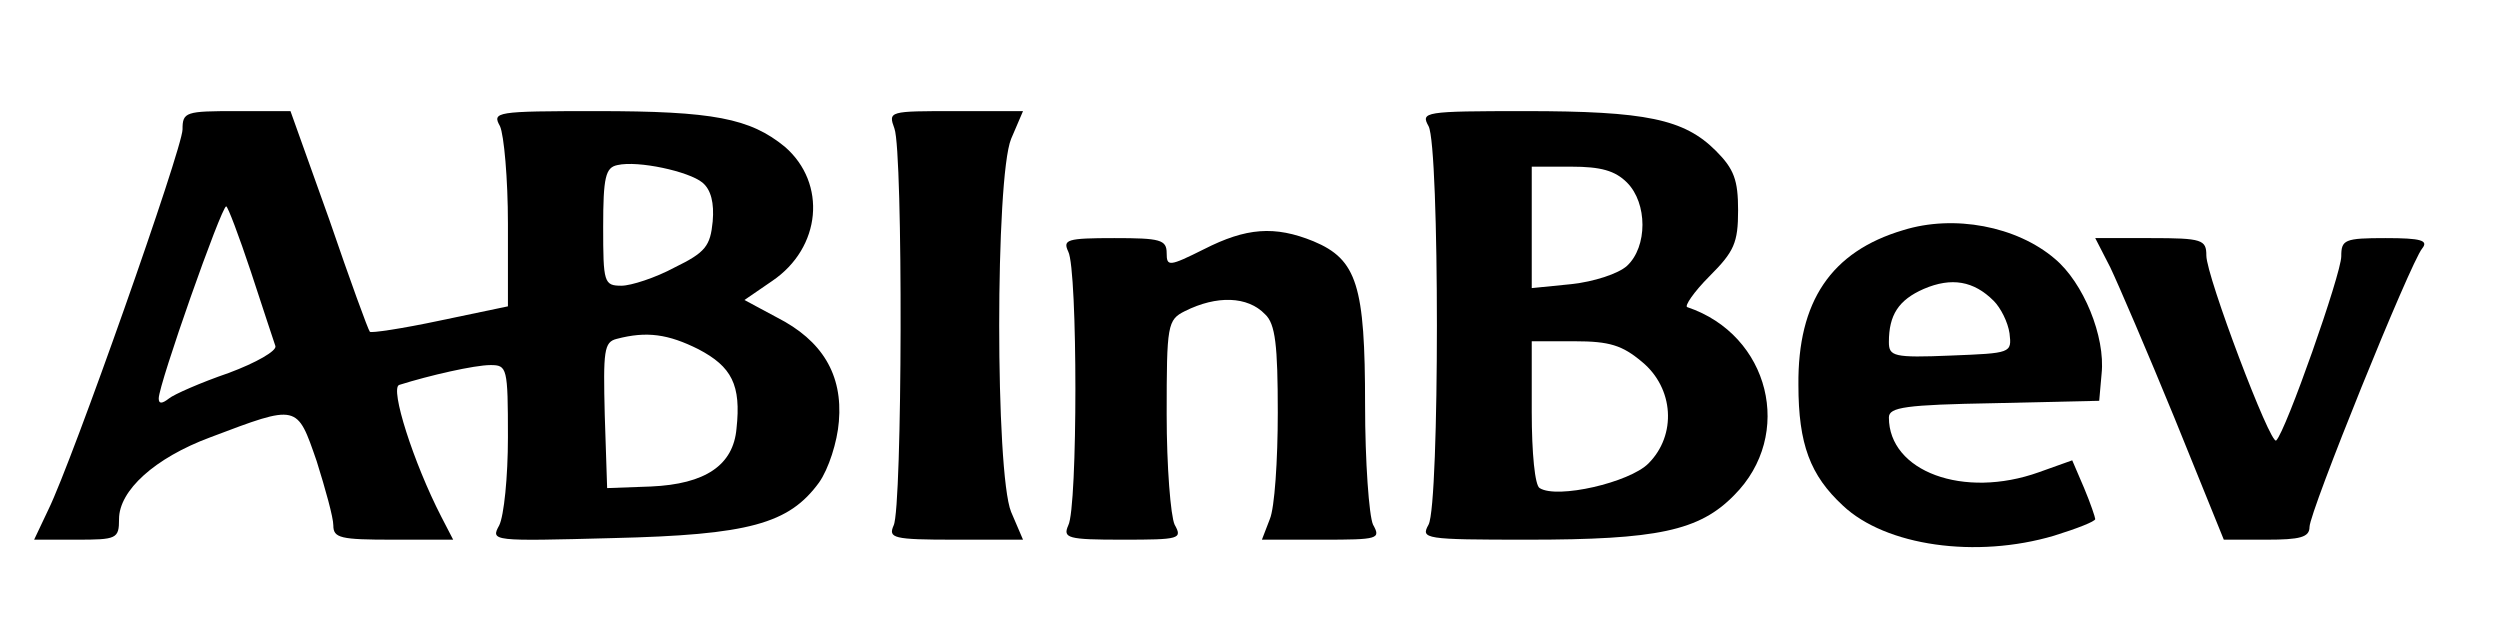 <?xml version="1.0" standalone="no"?>
<!DOCTYPE svg PUBLIC "-//W3C//DTD SVG 20010904//EN"
 "http://www.w3.org/TR/2001/REC-SVG-20010904/DTD/svg10.dtd">
<svg version="1.0" xmlns="http://www.w3.org/2000/svg"
 width="315pt" height="81pt" viewBox="0 0 315 81"
 preserveAspectRatio="xMidYMid meet">
<g transform="translate(0,81) scale(0.1,-0.1)"
fill="#000000" stroke="none">
<path d="M230 647 c0 -24 -139 -418 -169 -479 l-18 -38 53 0 c51 0 54 1 54 26
0 36 45 77 115 103 111 42 109 42 134 -30 11 -35 21 -71 21 -81 0 -16 9 -18
75 -18 l76 0 -15 29 c-35 68 -65 162 -53 166 38 12 95 25 115 25 21 0 22 -3
22 -91 0 -50 -5 -99 -11 -111 -11 -20 -9 -20 143 -16 172 4 222 18 260 70 12
17 23 51 25 77 5 59 -21 102 -78 131 l-41 22 35 24 c62 42 69 123 16 169 -44
36 -90 45 -237 45 -128 0 -132 -1 -122 -19 5 -11 10 -66 10 -123 l0 -104 -86
-18 c-47 -10 -87 -16 -88 -14 -2 2 -25 65 -51 141 l-49 137 -68 0 c-64 0 -68
-1 -68 -23z m655 -67 c11 -9 15 -26 13 -49 -3 -31 -9 -39 -48 -58 -24 -13 -55
-23 -67 -23 -22 0 -23 4 -23 74 0 63 3 75 18 78 26 6 90 -8 107 -22z m-569
-112 c15 -46 29 -88 31 -94 2 -6 -24 -21 -59 -34 -35 -12 -69 -27 -75 -32 -9
-7 -13 -7 -13 0 0 18 79 242 85 242 2 0 16 -37 31 -82z m564 -98 c42 -22 54
-45 48 -100 -4 -46 -39 -70 -108 -73 l-55 -2 -3 92 c-2 81 -1 92 15 96 38 10
65 6 103 -13z"/>
<path d="M1127 648 c11 -30 10 -478 -1 -500 -7 -16 -1 -18 77 -18 l86 0 -15
35 c-20 49 -20 421 0 470 l15 35 -85 0 c-84 0 -85 0 -77 -22z"/>
<path d="M1800 651 c14 -26 14 -476 0 -502 -10 -18 -6 -19 125 -19 163 0 216
11 260 56 76 76 45 202 -59 237 -4 1 8 19 28 39 31 31 36 42 36 83 0 38 -5 52
-28 75 -40 40 -88 50 -240 50 -128 0 -132 -1 -122 -19z m250 -71 c26 -26 26
-81 0 -105 -11 -10 -42 -20 -70 -23 l-50 -5 0 77 0 76 50 0 c37 0 55 -5 70
-20z m19 -226 c40 -33 44 -92 8 -128 -24 -24 -115 -45 -137 -31 -6 3 -10 44
-10 96 l0 89 54 0 c44 0 60 -5 85 -26z"/>
<path d="M2398 520 c-91 -27 -133 -90 -132 -195 0 -75 15 -114 56 -152 54 -51
168 -67 266 -38 29 9 52 18 52 21 0 2 -6 20 -14 39 l-15 35 -42 -15 c-95 -34
-189 1 -189 69 0 13 21 16 133 18 l132 3 3 34 c5 47 -23 115 -59 145 -48 41
-127 56 -191 36z m114 -89 c9 -9 18 -27 20 -41 3 -25 2 -25 -74 -28 -72 -3
-78 -1 -78 17 0 34 12 53 44 67 35 15 63 10 88 -15z"/>
<path d="M1517 496 c-44 -22 -47 -22 -47 -5 0 17 -8 19 -66 19 -60 0 -65 -2
-58 -17 12 -23 12 -323 0 -345 -7 -16 -1 -18 68 -18 73 0 76 1 66 19 -5 11
-10 73 -10 139 0 113 1 119 23 130 40 20 79 19 101 -4 13 -12 16 -39 16 -124
0 -60 -4 -120 -10 -134 l-10 -26 76 0 c71 0 74 1 64 19 -5 11 -10 79 -10 151
0 150 -10 183 -65 206 -49 20 -85 17 -138 -10z"/>
<path d="M2659 473 c10 -21 47 -107 81 -190 l62 -153 54 0 c42 0 54 3 54 16 0
19 127 333 142 351 8 10 -1 13 -46 13 -52 0 -56 -2 -56 -23 0 -22 -70 -221
-82 -232 -7 -7 -88 207 -88 233 0 20 -5 22 -70 22 l-70 0 19 -37z"/>
</g>
</svg>
